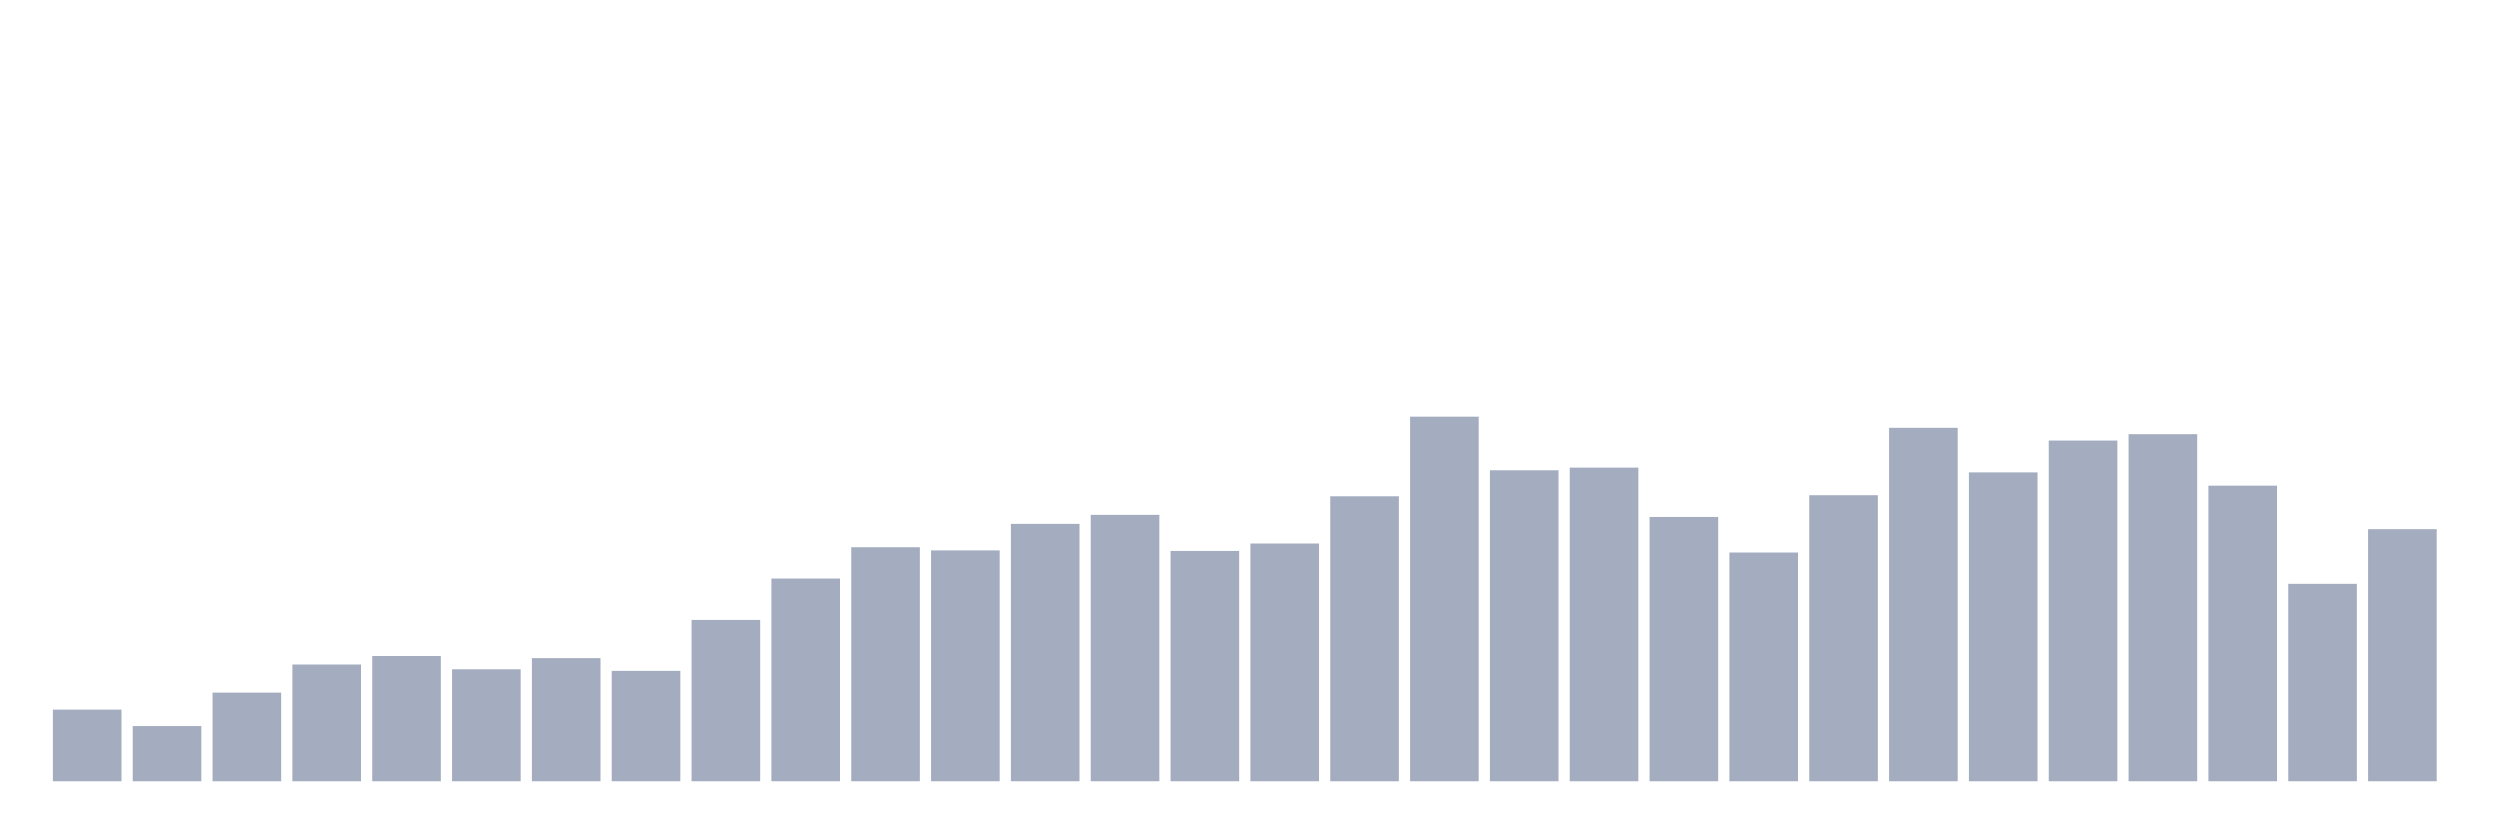 <svg xmlns="http://www.w3.org/2000/svg" viewBox="0 0 480 160"><g transform="translate(10,10)"><rect class="bar" x="0.153" width="13.175" y="126.245" height="13.755" fill="rgb(164,173,192)"></rect><rect class="bar" x="15.482" width="13.175" y="129.403" height="10.597" fill="rgb(164,173,192)"></rect><rect class="bar" x="30.81" width="13.175" y="122.984" height="17.016" fill="rgb(164,173,192)"></rect><rect class="bar" x="46.138" width="13.175" y="117.584" height="22.416" fill="rgb(164,173,192)"></rect><rect class="bar" x="61.466" width="13.175" y="115.953" height="24.047" fill="rgb(164,173,192)"></rect><rect class="bar" x="76.794" width="13.175" y="118.501" height="21.499" fill="rgb(164,173,192)"></rect><rect class="bar" x="92.123" width="13.175" y="116.361" height="23.639" fill="rgb(164,173,192)"></rect><rect class="bar" x="107.451" width="13.175" y="118.806" height="21.194" fill="rgb(164,173,192)"></rect><rect class="bar" x="122.779" width="13.175" y="109.025" height="30.975" fill="rgb(164,173,192)"></rect><rect class="bar" x="138.107" width="13.175" y="101.077" height="38.923" fill="rgb(164,173,192)"></rect><rect class="bar" x="153.436" width="13.175" y="95.066" height="44.934" fill="rgb(164,173,192)"></rect><rect class="bar" x="168.764" width="13.175" y="95.677" height="44.323" fill="rgb(164,173,192)"></rect><rect class="bar" x="184.092" width="13.175" y="90.582" height="49.418" fill="rgb(164,173,192)"></rect><rect class="bar" x="199.42" width="13.175" y="88.85" height="51.15" fill="rgb(164,173,192)"></rect><rect class="bar" x="214.748" width="13.175" y="95.779" height="44.221" fill="rgb(164,173,192)"></rect><rect class="bar" x="230.077" width="13.175" y="94.352" height="45.648" fill="rgb(164,173,192)"></rect><rect class="bar" x="245.405" width="13.175" y="85.284" height="54.716" fill="rgb(164,173,192)"></rect><rect class="bar" x="260.733" width="13.175" y="70" height="70" fill="rgb(164,173,192)"></rect><rect class="bar" x="276.061" width="13.175" y="80.291" height="59.709" fill="rgb(164,173,192)"></rect><rect class="bar" x="291.39" width="13.175" y="79.782" height="60.218" fill="rgb(164,173,192)"></rect><rect class="bar" x="306.718" width="13.175" y="89.258" height="50.742" fill="rgb(164,173,192)"></rect><rect class="bar" x="322.046" width="13.175" y="96.084" height="43.916" fill="rgb(164,173,192)"></rect><rect class="bar" x="337.374" width="13.175" y="85.08" height="54.92" fill="rgb(164,173,192)"></rect><rect class="bar" x="352.702" width="13.175" y="72.14" height="67.86" fill="rgb(164,173,192)"></rect><rect class="bar" x="368.031" width="13.175" y="80.699" height="59.301" fill="rgb(164,173,192)"></rect><rect class="bar" x="383.359" width="13.175" y="74.585" height="65.415" fill="rgb(164,173,192)"></rect><rect class="bar" x="398.687" width="13.175" y="73.362" height="66.638" fill="rgb(164,173,192)"></rect><rect class="bar" x="414.015" width="13.175" y="83.246" height="56.754" fill="rgb(164,173,192)"></rect><rect class="bar" x="429.344" width="13.175" y="102.096" height="37.904" fill="rgb(164,173,192)"></rect><rect class="bar" x="444.672" width="13.175" y="91.601" height="48.399" fill="rgb(164,173,192)"></rect></g></svg>